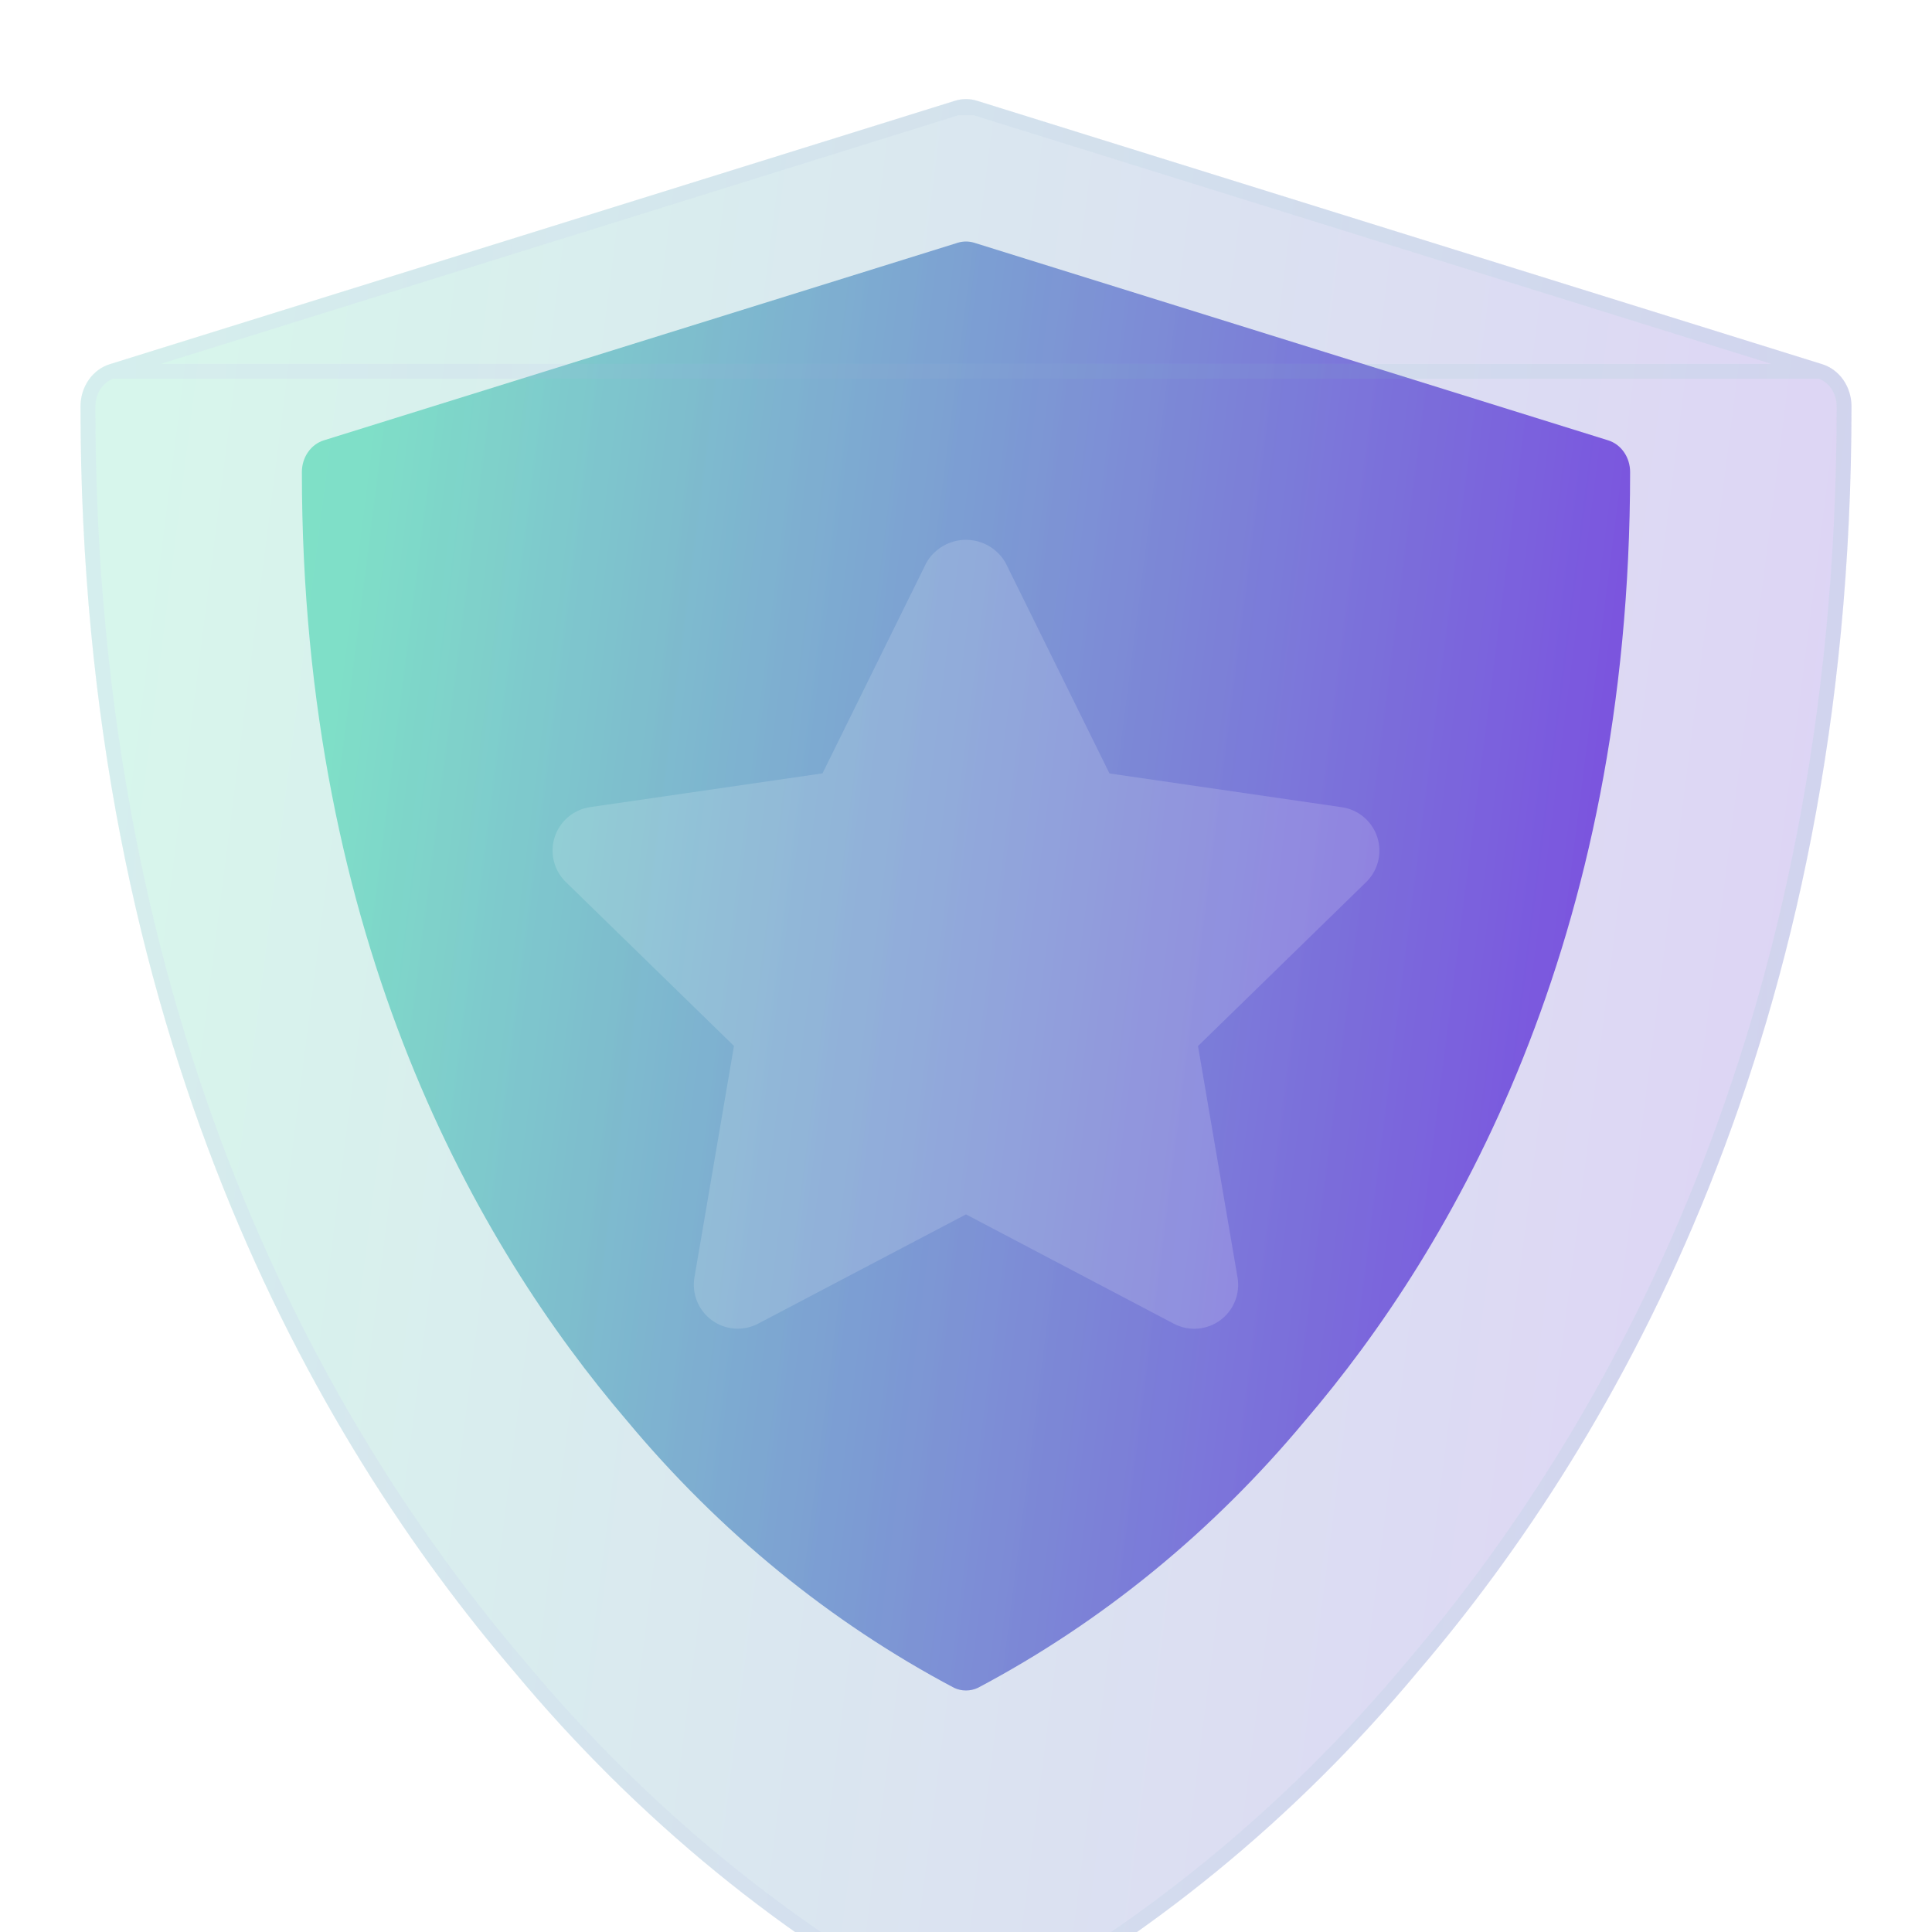 <svg width="156" height="156" viewBox="0 0 156 156" fill="none" xmlns="http://www.w3.org/2000/svg">
<g id="shield-security">
<path id="accent" d="M129.854 35.556L78.667 19.602C78.231 19.466 77.768 19.466 77.332 19.602L26.145 35.556C25.635 35.715 25.186 36.05 24.867 36.512C24.547 36.973 24.375 37.536 24.375 38.114C24.375 76.067 38.649 100.72 50.624 114.717C58.087 123.68 67.053 131.001 77.039 136.285C77.343 136.427 77.669 136.5 78 136.5C78.33 136.5 78.656 136.427 78.96 136.285C88.946 131.001 97.913 123.68 105.375 114.717C117.35 100.72 131.624 76.067 131.624 38.114C131.624 37.536 131.452 36.973 131.132 36.512C130.813 36.05 130.364 35.715 129.854 35.556Z" fill="url(#paint0_linear_63_81)"/>
<g id="glass" filter="url(#filter0_bi_63_81)">
<path d="M147.14 21.408L78.891 0.136C78.308 -0.045 77.692 -0.045 77.109 0.136L8.86 21.408C8.18 21.62 7.582 22.067 7.156 22.682C6.73 23.298 6.5 24.048 6.5 24.819C6.5 75.423 25.532 108.293 41.499 126.956C51.449 138.906 63.404 148.668 76.719 155.713C77.124 155.902 77.56 156 78 156C78.44 156 78.876 155.902 79.281 155.713C92.596 148.668 104.551 138.906 114.501 126.956C130.468 108.293 149.5 75.423 149.5 24.819C149.5 24.048 149.27 23.298 148.844 22.682C148.418 22.067 147.82 21.62 147.14 21.408Z" fill="#1D1D1D" fill-opacity="0.05"/>
<path d="M147.14 21.408L78.891 0.136C78.308 -0.045 77.692 -0.045 77.109 0.136L8.86 21.408C8.18 21.62 7.582 22.067 7.156 22.682C6.73 23.298 6.5 24.048 6.5 24.819C6.5 75.423 25.532 108.293 41.499 126.956C51.449 138.906 63.404 148.668 76.719 155.713C77.124 155.902 77.56 156 78 156C78.44 156 78.876 155.902 79.281 155.713C92.596 148.668 104.551 138.906 114.501 126.956C130.468 108.293 149.5 75.423 149.5 24.819C149.5 24.048 149.27 23.298 148.844 22.682C148.418 22.067 147.82 21.62 147.14 21.408Z" fill="url(#paint1_linear_63_81)" fill-opacity="0.2"/>
<path d="M146.962 21.981L146.962 21.981L78.712 0.709L146.962 21.981ZM146.962 21.981C147.507 22.151 147.997 22.512 148.351 23.024C148.705 23.536 148.9 24.166 148.9 24.819C148.9 75.258 129.935 107.994 114.045 126.566L114.045 126.566L114.04 126.572C104.142 138.46 92.252 148.169 79.013 155.176C78.691 155.324 78.347 155.4 78 155.4C77.653 155.4 77.309 155.324 76.986 155.176C63.748 148.169 51.858 138.46 41.96 126.572L41.955 126.566C26.066 107.994 7.1 75.258 7.1 24.819V24.819C7.1 24.166 7.295 23.536 7.649 23.024C8.003 22.512 8.493 22.151 9.038 21.981L9.038 21.981M146.962 21.981L9.038 21.981M9.038 21.981L77.288 0.709L9.038 21.981ZM77.288 0.709C77.754 0.564 78.246 0.564 78.712 0.709H77.288Z" stroke="url(#paint2_linear_63_81)" stroke-opacity="0.1" stroke-width="1.2"/>
</g>
<g id="detail" filter="url(#filter1_i_63_81)">
<path d="M81.19 37.435L89.586 54.453L108.348 57.179C109.003 57.275 109.617 57.551 110.122 57.978C110.627 58.404 111.003 58.963 111.208 59.592C111.412 60.221 111.436 60.894 111.278 61.536C111.12 62.178 110.786 62.763 110.313 63.224L96.734 76.463L99.924 95.147C100.036 95.799 99.963 96.47 99.714 97.082C99.465 97.695 99.049 98.226 98.514 98.615C97.978 99.004 97.345 99.235 96.685 99.282C96.025 99.33 95.365 99.192 94.78 98.884L77.999 90.056L61.219 98.877C60.633 99.185 59.973 99.323 59.314 99.275C58.654 99.228 58.02 98.996 57.485 98.608C56.95 98.219 56.534 97.688 56.285 97.075C56.036 96.463 55.963 95.792 56.074 95.14L59.265 76.456L45.686 63.217C45.213 62.755 44.879 62.17 44.721 61.529C44.562 60.887 44.587 60.214 44.791 59.585C44.995 58.956 45.371 58.397 45.877 57.971C46.382 57.544 46.996 57.268 47.65 57.172L66.413 54.446L74.808 37.428C75.132 36.868 75.598 36.403 76.158 36.08C76.719 35.757 77.355 35.587 78.001 35.588C78.648 35.589 79.284 35.76 79.843 36.084C80.403 36.408 80.868 36.874 81.19 37.435Z" fill="white" fill-opacity="0.16"/>
</g>
</g>
<defs>
<filter id="filter0_bi_63_81" x="-17.5" y="-24" width="191" height="204" filterUnits="userSpaceOnUse" color-interpolation-filters="sRGB">
<feFlood flood-opacity="0" result="BackgroundImageFix"/>
<feGaussianBlur in="BackgroundImageFix" stdDeviation="12"/>
<feComposite in2="SourceAlpha" operator="in" result="effect1_backgroundBlur_63_81"/>
<feBlend mode="normal" in="SourceGraphic" in2="effect1_backgroundBlur_63_81" result="shape"/>
<feColorMatrix in="SourceAlpha" type="matrix" values="0 0 0 0 0 0 0 0 0 0 0 0 0 0 0 0 0 0 127 0" result="hardAlpha"/>
<feOffset dy="8"/>
<feGaussianBlur stdDeviation="6"/>
<feComposite in2="hardAlpha" operator="arithmetic" k2="-1" k3="1"/>
<feColorMatrix type="matrix" values="0 0 0 0 1 0 0 0 0 1 0 0 0 0 1 0 0 0 0.15 0"/>
<feBlend mode="normal" in2="shape" result="effect2_innerShadow_63_81"/>
</filter>
<filter id="filter1_i_63_81" x="44.618" y="35.588" width="66.763" height="71.704" filterUnits="userSpaceOnUse" color-interpolation-filters="sRGB">
<feFlood flood-opacity="0" result="BackgroundImageFix"/>
<feBlend mode="normal" in="SourceGraphic" in2="BackgroundImageFix" result="shape"/>
<feColorMatrix in="SourceAlpha" type="matrix" values="0 0 0 0 0 0 0 0 0 0 0 0 0 0 0 0 0 0 127 0" result="hardAlpha"/>
<feOffset dy="8"/>
<feGaussianBlur stdDeviation="4"/>
<feComposite in2="hardAlpha" operator="arithmetic" k2="-1" k3="1"/>
<feColorMatrix type="matrix" values="0 0 0 0 1 0 0 0 0 1 0 0 0 0 1 0 0 0 0.4 0"/>
<feBlend mode="normal" in2="shape" result="effect1_innerShadow_63_81"/>
</filter>
<linearGradient id="paint0_linear_63_81" x1="28.844" y1="42.9" x2="146.109" y2="57.83" gradientUnits="userSpaceOnUse">
<stop stop-color="#8AE6CF"/>
<stop offset="1" stop-color="#7C3AE7"/>
</linearGradient>
<linearGradient id="paint1_linear_63_81" x1="12.458" y1="31.2" x2="168.813" y2="51.106" gradientUnits="userSpaceOnUse">
<stop stop-color="#66FECB"/>
<stop offset="1" stop-color="#8940FF"/>
</linearGradient>
<linearGradient id="paint2_linear_63_81" x1="10.969" y1="7.091" x2="149.5" y2="7.091" gradientUnits="userSpaceOnUse">
<stop stop-color="#C8A6FF"/>
<stop offset="1" stop-color="#69CFB5"/>
</linearGradient>
</defs>
</svg>
